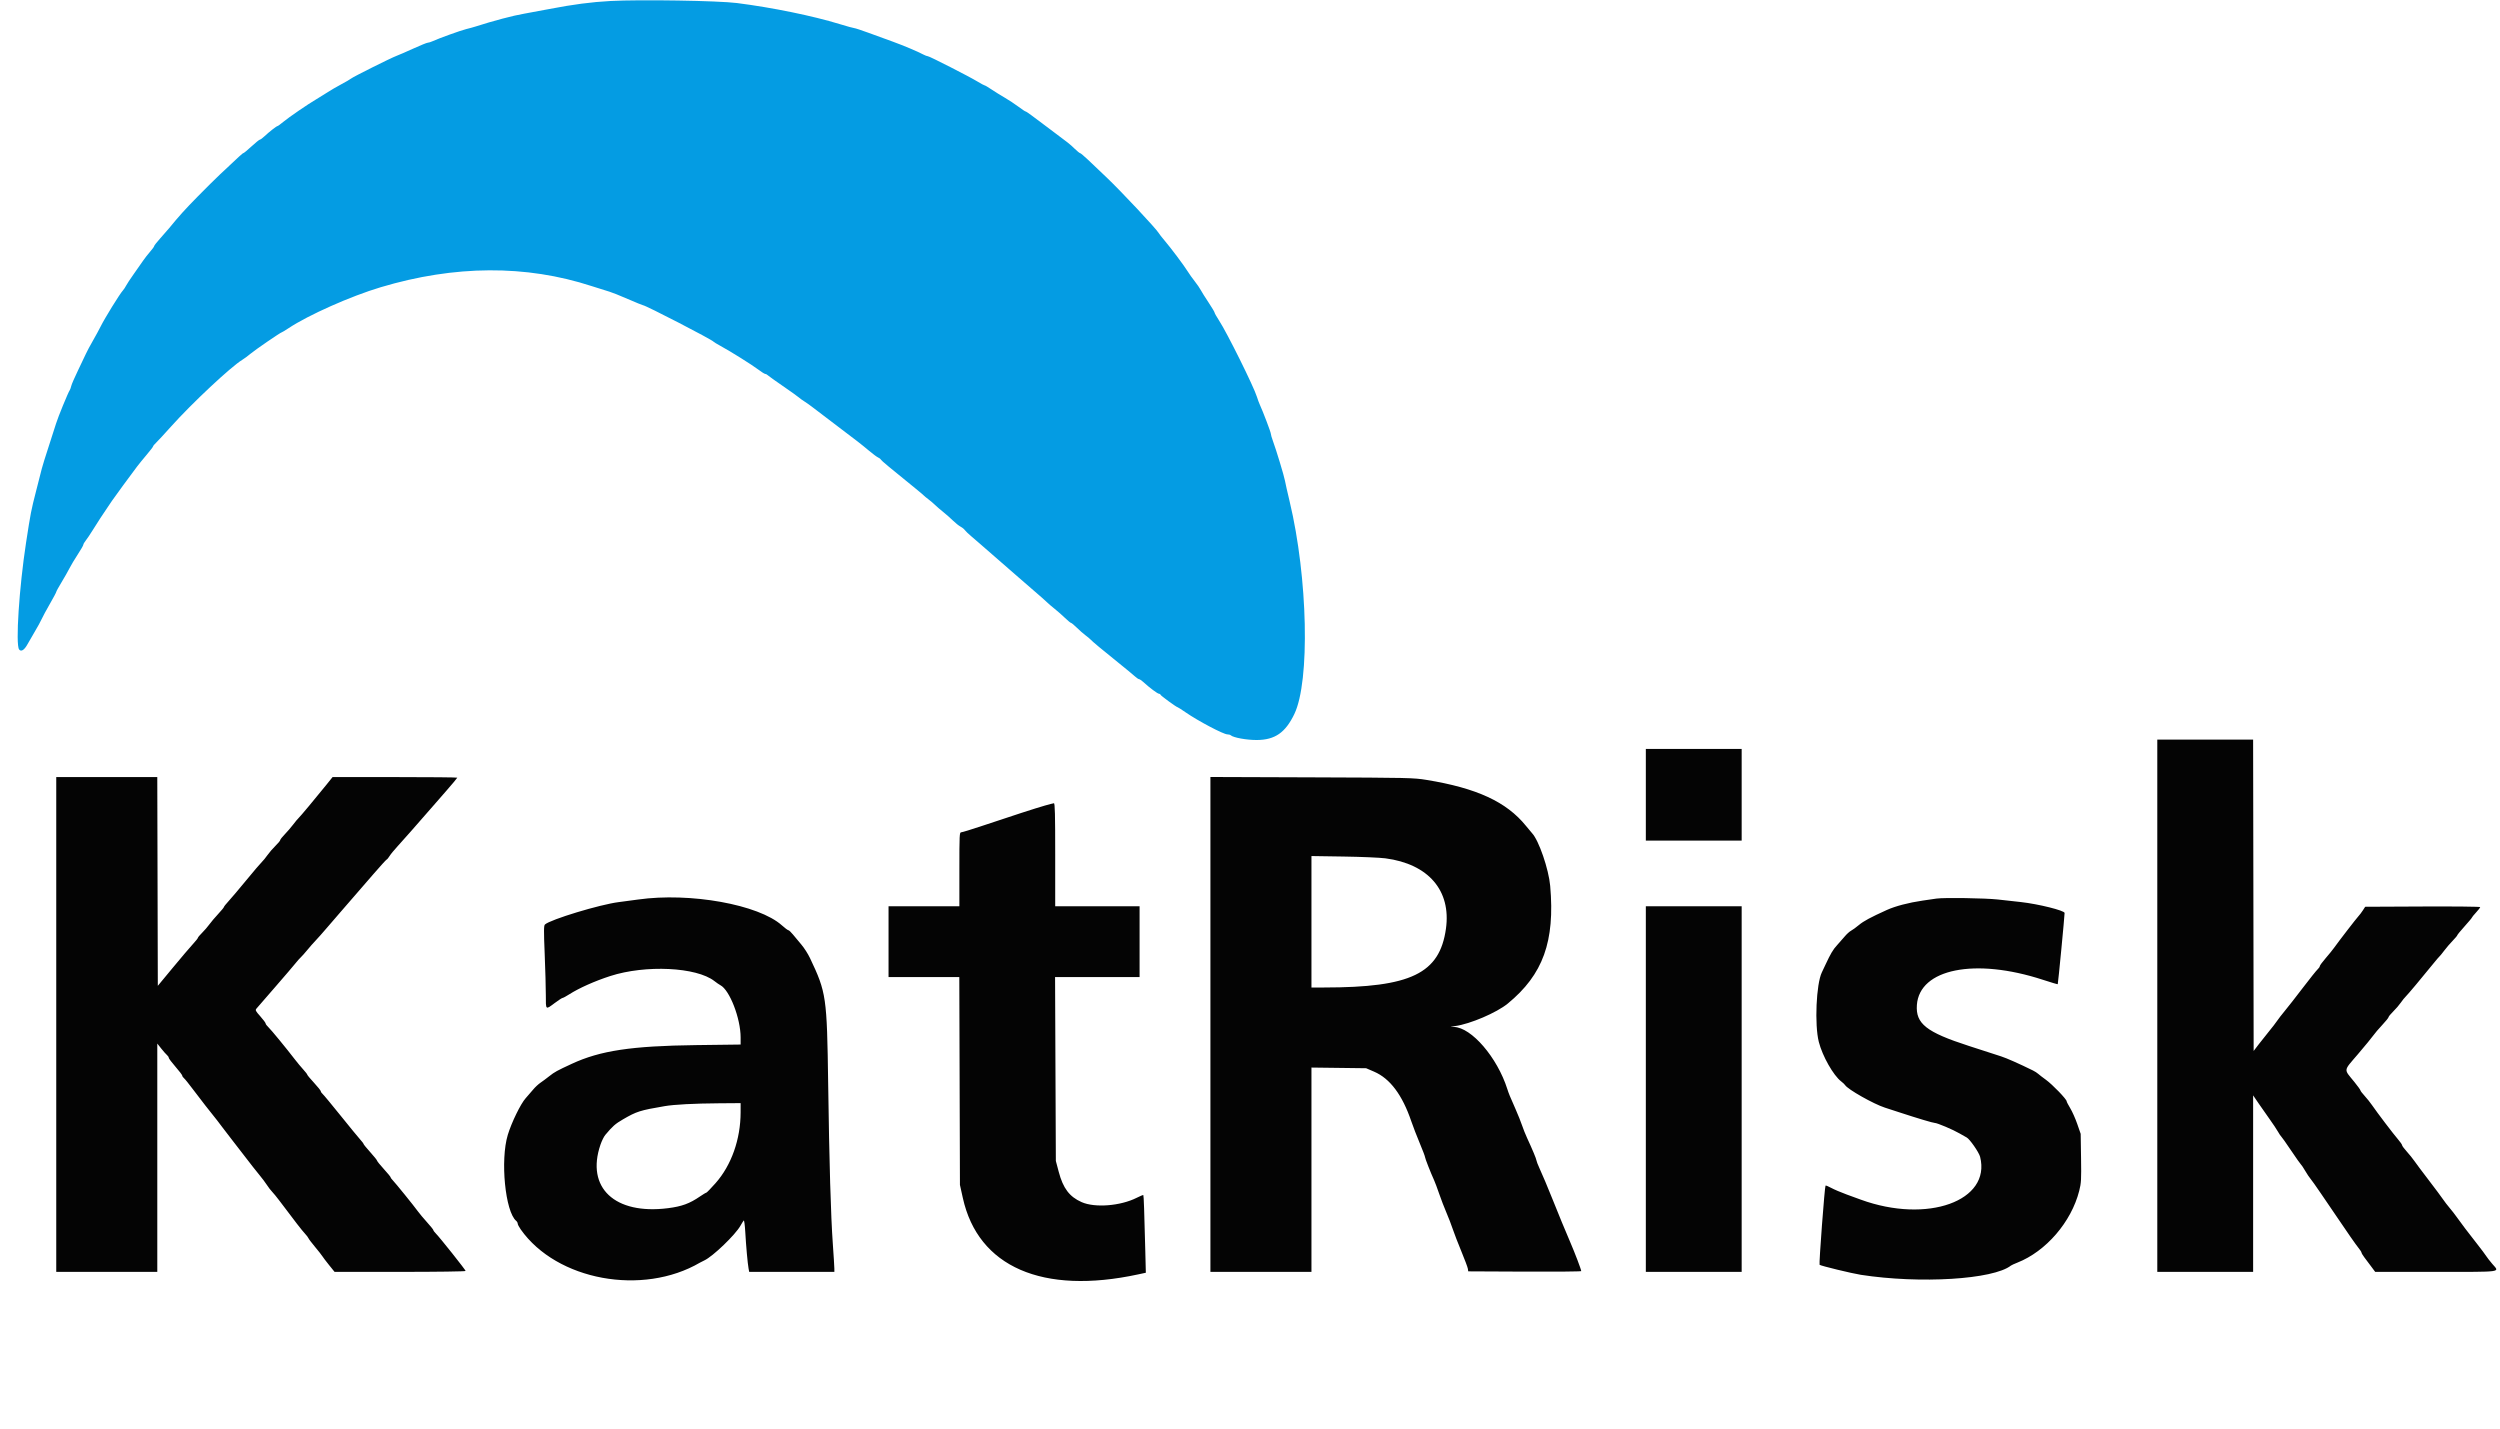 <svg id="svg" version="1.1" xmlns="http://www.w3.org/2000/svg" xmlns:xlink="http://www.w3.org/1999/xlink" width="400" height="228.616" viewBox="0, 0, 400,228.616"><g id="svgg"><path id="path0" d="M97.667 0.160 C 94.607 0.325,91.721 0.703,87.917 1.437 C 86.267 1.755,84.429 2.097,83.833 2.197 C 82.153 2.479,78.916 3.334,76.083 4.245 C 75.717 4.363,75.053 4.545,74.608 4.650 C 73.793 4.843,70.199 6.138,69.225 6.590 C 68.936 6.724,68.584 6.833,68.444 6.833 C 68.303 6.833,67.264 7.254,66.136 7.768 C 65.007 8.282,63.788 8.811,63.428 8.944 C 62.553 9.267,56.484 12.301,56.167 12.574 C 56.029 12.692,55.329 13.101,54.610 13.482 C 53.892 13.863,52.879 14.454,52.360 14.795 C 51.841 15.135,51.029 15.640,50.556 15.915 C 49.281 16.658,46.197 18.773,45.303 19.517 C 44.874 19.874,44.473 20.167,44.411 20.167 C 44.259 20.167,43.052 21.109,42.338 21.785 C 42.020 22.087,41.683 22.335,41.588 22.337 C 41.494 22.339,40.892 22.824,40.250 23.415 C 39.608 24.005,39.025 24.491,38.954 24.494 C 38.831 24.500,38.461 24.836,35.250 27.860 C 34.517 28.551,32.893 30.159,31.641 31.433 C 29.594 33.517,28.648 34.565,27.088 36.476 C 26.815 36.810,26.159 37.563,25.629 38.149 C 25.100 38.735,24.667 39.286,24.667 39.374 C 24.667 39.461,24.380 39.858,24.030 40.255 C 23.680 40.653,23.174 41.302,22.905 41.697 C 22.636 42.092,21.963 43.053,21.409 43.833 C 20.855 44.612,20.299 45.455,20.174 45.706 C 20.049 45.956,19.825 46.294,19.676 46.456 C 19.166 47.011,16.746 50.929,16.080 52.279 C 15.846 52.753,15.293 53.768,14.851 54.536 C 14.409 55.304,13.915 56.228,13.753 56.591 C 13.591 56.953,13.022 58.150,12.488 59.250 C 11.954 60.350,11.465 61.475,11.402 61.750 C 11.339 62.025,11.232 62.325,11.164 62.417 C 10.923 62.742,9.271 66.766,8.975 67.750 C 8.809 68.300,8.267 69.987,7.770 71.500 C 7.274 73.012,6.784 74.587,6.683 75.000 C 6.581 75.412,6.171 77.025,5.770 78.583 C 4.977 81.671,4.906 82.035,4.168 86.833 C 3.068 93.985,2.473 103.111,3.055 103.906 C 3.376 104.345,3.896 104.014,4.425 103.036 C 4.659 102.604,5.189 101.688,5.602 101.000 C 6.016 100.313,6.496 99.434,6.669 99.047 C 6.842 98.661,7.437 97.559,7.992 96.598 C 8.546 95.637,9.000 94.784,9.000 94.703 C 9.000 94.622,9.383 93.925,9.851 93.155 C 10.318 92.384,10.890 91.378,11.121 90.919 C 11.352 90.459,11.945 89.469,12.437 88.717 C 12.930 87.966,13.333 87.264,13.333 87.158 C 13.333 87.052,13.502 86.756,13.708 86.501 C 13.915 86.246,14.421 85.493,14.833 84.827 C 15.624 83.551,16.505 82.200,17.283 81.071 C 17.540 80.698,17.825 80.274,17.917 80.129 C 18.112 79.819,21.088 75.755,21.917 74.667 C 22.230 74.254,22.940 73.382,23.494 72.729 C 24.047 72.077,24.500 71.483,24.500 71.411 C 24.500 71.339,24.708 71.086,24.963 70.848 C 25.217 70.611,26.298 69.442,27.365 68.250 C 30.692 64.533,36.961 58.662,38.773 57.566 C 39.092 57.373,39.667 56.948,40.051 56.621 C 40.764 56.014,44.917 53.167,45.088 53.167 C 45.140 53.167,45.634 52.867,46.185 52.501 C 49.350 50.399,56.123 47.389,60.917 45.955 C 72.763 42.411,84.171 42.350,94.667 45.775 C 95.904 46.179,97.192 46.583,97.528 46.674 C 97.864 46.765,99.173 47.287,100.437 47.836 C 101.700 48.385,102.795 48.833,102.869 48.833 C 103.275 48.833,113.928 54.338,114.167 54.671 C 114.212 54.735,114.717 55.041,115.288 55.352 C 116.904 56.231,120.334 58.379,121.340 59.142 C 121.841 59.522,122.338 59.832,122.446 59.833 C 122.554 59.833,122.742 59.932,122.863 60.053 C 122.984 60.174,124.058 60.941,125.250 61.759 C 126.442 62.576,127.590 63.396,127.801 63.581 C 128.013 63.766,128.432 64.067,128.732 64.250 C 129.032 64.433,129.684 64.900,130.181 65.286 C 130.677 65.673,132.283 66.895,133.750 68.003 C 137.329 70.707,137.733 71.021,139.057 72.129 C 139.684 72.654,140.334 73.135,140.501 73.198 C 140.668 73.261,140.868 73.415,140.944 73.542 C 141.067 73.745,142.232 74.716,146.548 78.214 C 147.202 78.743,147.777 79.231,147.827 79.298 C 147.876 79.364,148.190 79.622,148.523 79.870 C 148.857 80.119,149.345 80.533,149.607 80.790 C 149.869 81.047,150.458 81.556,150.917 81.921 C 151.375 82.285,152.077 82.904,152.477 83.297 C 152.876 83.689,153.416 84.120,153.675 84.254 C 153.934 84.388,154.245 84.637,154.365 84.807 C 154.485 84.977,154.958 85.431,155.417 85.817 C 155.875 86.202,156.475 86.720,156.751 86.967 C 157.026 87.214,158.335 88.354,159.659 89.500 C 160.983 90.646,162.490 91.958,163.006 92.417 C 163.522 92.875,164.648 93.850,165.506 94.583 C 166.365 95.317,167.259 96.106,167.492 96.338 C 167.726 96.569,168.292 97.056,168.750 97.419 C 169.208 97.782,169.952 98.436,170.403 98.873 C 170.854 99.309,171.289 99.667,171.370 99.667 C 171.450 99.667,171.868 100.015,172.300 100.440 C 172.731 100.865,173.346 101.405,173.667 101.639 C 173.987 101.874,174.362 102.187,174.500 102.334 C 174.830 102.687,176.267 103.885,178.902 106.004 C 180.086 106.956,181.284 107.944,181.564 108.201 C 181.845 108.457,182.153 108.667,182.250 108.667 C 182.347 108.667,182.652 108.873,182.928 109.125 C 183.932 110.041,185.216 111.000,185.438 111.000 C 185.564 111.000,185.667 111.063,185.667 111.141 C 185.667 111.276,188.252 113.167,188.437 113.167 C 188.488 113.167,189.066 113.538,189.723 113.991 C 191.722 115.371,195.761 117.500,196.380 117.500 C 196.593 117.500,196.838 117.567,196.925 117.648 C 197.322 118.019,199.480 118.410,201.083 118.402 C 203.984 118.388,205.659 117.230,207.093 114.250 C 209.622 108.995,209.258 92.420,206.346 80.250 C 205.995 78.783,205.657 77.283,205.594 76.917 C 205.469 76.186,204.183 71.939,203.661 70.535 C 203.481 70.051,203.333 69.538,203.333 69.396 C 203.333 69.153,202.078 65.845,201.571 64.750 C 201.443 64.475,201.236 63.913,201.110 63.500 C 200.621 61.896,196.338 53.258,195.061 51.301 C 194.661 50.687,194.333 50.108,194.333 50.014 C 194.333 49.921,193.894 49.186,193.358 48.380 C 192.821 47.575,192.263 46.685,192.118 46.403 C 191.972 46.120,191.545 45.499,191.169 45.023 C 190.792 44.547,190.282 43.829,190.034 43.429 C 189.450 42.485,187.343 39.673,186.341 38.500 C 185.910 37.996,185.484 37.449,185.394 37.286 C 185.041 36.644,179.362 30.583,177.084 28.417 C 176.024 27.408,174.662 26.115,174.058 25.542 C 173.454 24.969,172.894 24.500,172.813 24.500 C 172.733 24.500,172.348 24.189,171.959 23.808 C 171.201 23.068,170.969 22.885,167.905 20.602 C 166.811 19.788,165.535 18.831,165.068 18.477 C 164.601 18.123,164.161 17.833,164.091 17.833 C 164.020 17.833,163.507 17.491,162.951 17.073 C 162.395 16.655,161.409 16.005,160.761 15.629 C 160.113 15.253,159.156 14.658,158.634 14.306 C 158.112 13.954,157.625 13.666,157.551 13.666 C 157.477 13.666,156.967 13.392,156.417 13.058 C 155.057 12.231,148.724 9.000,148.461 8.999 C 148.345 8.998,148.025 8.878,147.750 8.731 C 146.833 8.243,144.603 7.302,142.833 6.658 C 141.871 6.308,140.146 5.679,139.000 5.261 C 137.855 4.842,136.814 4.500,136.687 4.500 C 136.561 4.500,135.511 4.210,134.354 3.855 C 130.042 2.533,123.598 1.212,117.917 0.487 C 114.933 0.107,102.403 -0.096,97.667 0.160 " stroke="none" fill="#049ce3" fill-rule="evenodd"></path><path id="path1" d="M345.167 160.917 L 345.167 203.500 352.833 203.500 L 360.500 203.500 360.500 189.379 L 360.500 175.259 361.407 176.588 C 361.906 177.319,362.711 178.469,363.197 179.145 C 363.682 179.820,364.254 180.682,364.469 181.059 C 364.684 181.437,364.918 181.785,364.989 181.832 C 365.061 181.878,365.775 182.892,366.576 184.083 C 367.378 185.275,368.092 186.287,368.164 186.333 C 368.236 186.379,368.536 186.829,368.830 187.333 C 369.125 187.838,369.500 188.400,369.664 188.583 C 369.828 188.767,370.573 189.817,371.320 190.917 C 372.067 192.017,372.845 193.158,373.048 193.453 C 373.251 193.748,373.567 194.212,373.750 194.485 C 375.448 197.008,376.965 199.185,377.357 199.663 C 377.619 199.982,377.836 200.319,377.840 200.413 C 377.844 200.507,378.050 200.853,378.298 201.182 C 378.547 201.511,379.038 202.167,379.391 202.640 L 380.031 203.500 389.766 203.500 C 400.643 203.500,399.946 203.597,398.786 202.247 C 398.394 201.790,397.941 201.209,397.781 200.956 C 397.620 200.702,397.023 199.902,396.453 199.178 C 394.989 197.319,393.667 195.577,393.083 194.739 C 392.808 194.344,392.295 193.683,391.944 193.271 C 391.592 192.858,391.104 192.223,390.860 191.860 C 390.616 191.497,389.592 190.124,388.584 188.808 C 387.575 187.493,386.546 186.117,386.295 185.750 C 386.045 185.383,385.501 184.709,385.087 184.251 C 384.672 183.793,384.333 183.335,384.333 183.233 C 384.333 183.131,384.048 182.718,383.699 182.315 C 382.965 181.468,380.334 178.007,379.546 176.853 C 379.251 176.420,378.707 175.738,378.338 175.338 C 377.969 174.938,377.667 174.542,377.667 174.458 C 377.667 174.374,377.230 173.768,376.697 173.111 C 374.962 170.973,374.901 171.443,377.271 168.665 C 378.404 167.337,379.512 165.987,379.734 165.667 C 379.955 165.346,380.593 164.597,381.152 164.003 C 381.710 163.409,382.167 162.843,382.167 162.746 C 382.167 162.649,382.506 162.236,382.921 161.829 C 383.336 161.422,383.880 160.789,384.129 160.423 C 384.379 160.057,384.743 159.606,384.938 159.420 C 385.263 159.111,387.406 156.554,389.403 154.093 C 389.853 153.538,390.275 153.046,390.341 153.000 C 390.406 152.954,390.742 152.542,391.087 152.083 C 391.432 151.625,392.042 150.915,392.441 150.505 C 392.840 150.096,393.167 149.705,393.167 149.636 C 393.167 149.568,393.692 148.928,394.333 148.215 C 394.975 147.501,395.500 146.874,395.500 146.820 C 395.500 146.766,395.800 146.397,396.167 146.000 C 396.533 145.603,396.833 145.215,396.833 145.138 C 396.833 145.060,392.693 145.017,387.632 145.040 L 378.430 145.083 378.053 145.667 C 377.846 145.987,377.534 146.400,377.360 146.583 C 377.017 146.946,374.190 150.611,373.472 151.623 C 373.228 151.968,372.609 152.732,372.097 153.321 C 371.586 153.910,371.167 154.480,371.167 154.587 C 371.167 154.694,371.008 154.925,370.814 155.099 C 370.621 155.274,369.552 156.612,368.439 158.072 C 367.327 159.532,366.033 161.187,365.564 161.749 C 365.095 162.311,364.532 163.039,364.314 163.366 C 364.095 163.693,363.542 164.413,363.083 164.965 C 362.625 165.518,361.875 166.462,361.417 167.063 L 360.583 168.156 360.541 143.244 L 360.499 118.333 352.833 118.333 L 345.167 118.333 345.167 160.917 M263.333 127.167 L 263.333 134.500 271.000 134.500 L 278.667 134.500 278.667 127.167 L 278.667 119.833 271.000 119.833 L 263.333 119.833 263.333 127.167 M9.000 163.917 L 9.000 203.500 17.083 203.500 L 25.167 203.500 25.167 185.235 L 25.167 166.970 25.806 167.777 C 26.157 168.220,26.570 168.686,26.722 168.812 C 26.875 168.938,27.000 169.131,27.000 169.242 C 27.000 169.353,27.486 170.000,28.079 170.680 C 28.673 171.360,29.161 172.001,29.163 172.105 C 29.165 172.208,29.292 172.395,29.446 172.521 C 29.599 172.647,30.227 173.426,30.841 174.252 C 31.455 175.078,32.361 176.260,32.854 176.878 C 34.708 179.205,35.099 179.705,35.667 180.480 C 35.987 180.918,36.700 181.845,37.250 182.541 C 37.800 183.236,38.775 184.497,39.417 185.343 C 40.058 186.188,40.968 187.344,41.438 187.911 C 41.908 188.478,42.479 189.236,42.707 189.596 C 42.936 189.956,43.305 190.438,43.529 190.667 C 43.752 190.896,44.273 191.533,44.687 192.083 C 47.301 195.560,48.275 196.817,48.753 197.333 C 49.050 197.654,49.321 198.007,49.355 198.117 C 49.389 198.227,49.863 198.852,50.408 199.506 C 50.953 200.159,51.478 200.828,51.575 200.992 C 51.671 201.156,52.151 201.787,52.640 202.395 L 53.530 203.500 64.015 203.500 C 69.905 203.500,74.500 203.436,74.500 203.354 C 74.500 203.193,70.363 197.988,69.729 197.352 C 69.512 197.134,69.333 196.891,69.333 196.814 C 69.333 196.737,68.883 196.176,68.332 195.569 C 67.782 194.961,67.125 194.178,66.874 193.828 C 66.263 192.978,63.223 189.223,62.820 188.820 C 62.644 188.644,62.500 188.441,62.500 188.368 C 62.500 188.296,62.012 187.703,61.417 187.050 C 60.821 186.397,60.333 185.795,60.333 185.712 C 60.333 185.629,59.846 185.020,59.250 184.358 C 58.654 183.697,58.167 183.100,58.167 183.032 C 58.167 182.963,57.929 182.647,57.637 182.329 C 57.346 182.010,55.933 180.287,54.496 178.500 C 53.059 176.712,51.760 175.147,51.609 175.021 C 51.457 174.895,51.332 174.708,51.330 174.605 C 51.329 174.501,50.842 173.892,50.248 173.250 C 49.654 172.608,49.168 172.025,49.167 171.955 C 49.167 171.884,48.877 171.509,48.524 171.121 C 48.170 170.734,47.589 170.037,47.232 169.573 C 45.803 167.714,43.348 164.727,42.937 164.346 C 42.696 164.124,42.500 163.857,42.500 163.754 C 42.500 163.651,42.116 163.136,41.647 162.610 C 40.878 161.747,40.818 161.625,41.038 161.368 C 41.172 161.211,42.512 159.668,44.016 157.938 C 45.520 156.208,46.996 154.483,47.297 154.104 C 47.598 153.726,47.973 153.304,48.130 153.167 C 48.288 153.029,48.754 152.505,49.167 152.002 C 49.579 151.499,50.179 150.817,50.500 150.486 C 50.821 150.155,51.646 149.225,52.333 148.418 C 53.021 147.612,53.958 146.525,54.417 146.003 C 55.222 145.086,55.801 144.417,59.838 139.750 C 60.869 138.558,61.783 137.556,61.870 137.523 C 61.956 137.490,62.164 137.238,62.332 136.963 C 62.499 136.688,63.074 135.987,63.610 135.406 C 64.145 134.825,65.108 133.745,65.750 133.007 C 66.392 132.268,67.395 131.121,67.980 130.457 C 68.565 129.793,69.205 129.063,69.402 128.833 C 69.600 128.604,70.527 127.540,71.464 126.469 C 72.400 125.398,73.167 124.480,73.167 124.428 C 73.167 124.376,68.677 124.333,63.189 124.333 L 53.211 124.333 52.231 125.554 C 50.596 127.589,47.962 130.739,47.743 130.922 C 47.629 131.016,47.255 131.466,46.911 131.922 C 46.567 132.377,45.958 133.085,45.559 133.495 C 45.160 133.904,44.833 134.320,44.833 134.418 C 44.833 134.517,44.489 134.932,44.068 135.340 C 43.648 135.749,43.070 136.418,42.785 136.828 C 42.500 137.238,42.102 137.725,41.901 137.911 C 41.699 138.098,40.578 139.412,39.410 140.833 C 38.241 142.254,36.958 143.770,36.559 144.201 C 36.160 144.633,35.832 145.045,35.831 145.118 C 35.829 145.191,35.409 145.700,34.897 146.250 C 34.384 146.800,33.750 147.550,33.487 147.917 C 33.225 148.283,32.708 148.881,32.338 149.246 C 31.969 149.610,31.667 149.970,31.667 150.047 C 31.667 150.124,31.306 150.576,30.866 151.052 C 30.426 151.527,28.982 153.225,27.658 154.825 L 25.250 157.733 25.208 141.033 L 25.165 124.333 17.083 124.333 L 9.000 124.333 9.000 163.917 M193.667 163.909 L 193.667 203.500 201.750 203.500 L 209.833 203.500 209.833 187.154 L 209.833 170.809 214.208 170.863 L 218.583 170.918 219.860 171.468 C 222.409 172.567,224.374 175.191,225.811 179.417 C 226.092 180.242,226.699 181.816,227.161 182.914 C 227.622 184.013,228.000 185.006,228.000 185.121 C 228.000 185.322,228.909 187.638,229.456 188.833 C 229.604 189.154,229.968 190.129,230.266 191.000 C 230.565 191.871,231.083 193.221,231.419 194.000 C 231.754 194.779,232.217 195.979,232.446 196.667 C 232.675 197.354,233.299 198.968,233.831 200.252 C 234.364 201.537,234.826 202.775,234.858 203.002 L 234.917 203.417 243.958 203.460 C 248.931 203.483,252.999 203.446,252.997 203.376 C 252.990 203.116,252.001 200.518,251.205 198.667 C 250.387 196.766,249.477 194.559,248.386 191.833 C 247.592 189.851,246.851 188.093,246.302 186.890 C 246.044 186.325,245.833 185.775,245.833 185.668 C 245.833 185.467,245.165 183.867,244.330 182.068 C 244.071 181.509,243.711 180.609,243.532 180.068 C 243.352 179.526,242.890 178.371,242.506 177.500 C 241.530 175.291,241.413 175.005,241.172 174.250 C 239.560 169.186,235.444 164.398,232.630 164.311 C 231.936 164.290,231.941 164.286,232.833 164.168 C 235.202 163.853,239.470 162.027,241.246 160.568 C 246.897 155.927,248.808 150.627,248.031 141.750 C 247.795 139.063,246.210 134.452,245.128 133.306 C 245.012 133.183,244.568 132.652,244.142 132.126 C 241.039 128.295,236.272 126.094,228.250 124.787 C 226.169 124.447,225.442 124.431,209.875 124.376 L 193.667 124.318 193.667 163.909 M167.167 128.895 C 165.740 129.302,161.869 130.556,157.250 132.106 C 155.508 132.690,153.952 133.168,153.792 133.168 C 153.519 133.167,153.500 133.559,153.500 139.083 L 153.500 145.000 147.833 145.000 L 142.167 145.000 142.167 150.667 L 142.167 156.333 147.827 156.333 L 153.488 156.333 153.539 172.958 L 153.590 189.583 154.051 191.667 C 156.491 202.710,166.812 207.207,182.125 203.899 L 183.333 203.638 183.248 200.194 C 183.094 193.944,183.001 191.279,182.933 191.211 C 182.897 191.175,182.422 191.369,181.879 191.644 C 179.275 192.958,175.186 193.281,173.058 192.339 C 171.116 191.480,170.098 190.135,169.399 187.500 L 168.935 185.750 168.873 171.042 L 168.811 156.333 175.572 156.333 L 182.333 156.333 182.333 150.667 L 182.333 145.000 175.583 145.000 L 168.833 145.000 168.833 136.750 C 168.833 130.251,168.789 128.504,168.625 128.519 C 168.510 128.529,167.854 128.698,167.167 128.895 M221.667 137.333 C 228.551 138.238,232.205 142.488,231.351 148.595 C 230.347 155.771,225.738 157.996,211.875 158.000 L 209.833 158.000 209.833 147.484 L 209.833 136.968 214.958 137.046 C 217.777 137.089,220.796 137.218,221.667 137.333 M102.083 143.925 C 101.167 144.054,99.784 144.239,99.010 144.336 C 96.009 144.709,88.051 147.123,87.191 147.920 C 87.004 148.094,86.997 148.886,87.150 152.624 C 87.251 155.096,87.333 158.067,87.333 159.226 C 87.333 161.648,87.272 161.592,88.734 160.500 C 89.347 160.042,89.924 159.667,90.016 159.667 C 90.108 159.667,90.589 159.407,91.086 159.089 C 92.642 158.094,95.163 156.969,97.634 156.168 C 103.283 154.338,111.445 154.731,114.304 156.971 C 114.641 157.236,115.074 157.534,115.267 157.635 C 116.747 158.410,118.500 162.945,118.500 165.998 L 118.500 167.126 111.375 167.217 C 101.035 167.349,96.049 168.099,91.500 170.205 C 89.105 171.314,88.726 171.521,87.891 172.185 C 87.447 172.538,86.809 173.012,86.475 173.238 C 86.140 173.465,85.615 173.954,85.308 174.326 C 85.001 174.698,84.462 175.320,84.111 175.709 C 83.312 176.593,81.844 179.602,81.245 181.583 C 80.024 185.618,80.835 193.883,82.596 195.344 C 82.726 195.452,82.833 195.649,82.833 195.782 C 82.833 195.915,83.055 196.337,83.325 196.720 C 89.070 204.863,102.791 207.398,112.000 202.018 C 112.138 201.938,112.453 201.777,112.701 201.662 C 114.063 201.027,117.652 197.577,118.474 196.113 C 118.689 195.730,118.925 195.353,118.998 195.276 C 119.072 195.198,119.182 196.023,119.243 197.109 C 119.370 199.363,119.622 202.161,119.770 202.958 L 119.870 203.500 126.685 203.500 L 133.500 203.500 133.496 202.958 C 133.495 202.660,133.384 200.893,133.252 199.031 C 132.930 194.524,132.683 186.006,132.506 173.333 C 132.312 159.454,132.219 158.816,129.596 153.288 C 129.280 152.621,128.660 151.652,128.219 151.135 C 127.778 150.618,127.169 149.889,126.866 149.514 C 126.562 149.140,126.236 148.833,126.140 148.833 C 126.044 148.833,125.581 148.488,125.112 148.066 C 121.399 144.727,110.402 142.750,102.083 143.925 M309.833 143.773 C 309.604 143.806,308.592 143.954,307.583 144.101 C 305.387 144.422,303.244 144.985,301.901 145.593 C 299.267 146.787,298.182 147.371,297.424 148.004 C 296.969 148.383,296.401 148.796,296.161 148.920 C 295.921 149.044,295.456 149.469,295.128 149.864 C 294.800 150.260,294.253 150.883,293.912 151.250 C 293.297 151.912,292.904 152.575,292.083 154.333 C 291.848 154.837,291.583 155.400,291.494 155.583 C 290.595 157.437,290.311 163.966,291.009 166.702 C 291.592 168.983,293.334 172.061,294.589 173.025 C 294.861 173.234,295.142 173.499,295.214 173.615 C 295.642 174.301,299.767 176.637,301.583 177.221 C 302.042 177.369,303.092 177.710,303.917 177.981 C 306.817 178.931,309.277 179.667,309.552 179.667 C 309.951 179.667,312.482 180.738,313.527 181.350 C 314.016 181.636,314.529 181.926,314.667 181.995 C 315.150 182.236,316.639 184.380,316.819 185.095 C 318.596 192.151,308.376 195.820,297.737 191.947 C 297.377 191.816,296.353 191.442,295.461 191.116 C 294.568 190.790,293.462 190.319,293.002 190.068 C 292.541 189.818,292.130 189.648,292.087 189.691 C 291.946 189.831,291.013 202.246,291.134 202.367 C 291.298 202.531,296.343 203.756,297.750 203.973 C 307.226 205.435,318.928 204.713,321.750 202.492 C 321.842 202.420,322.302 202.209,322.773 202.024 C 327.363 200.214,331.410 195.519,332.675 190.533 C 332.993 189.280,333.021 188.784,332.968 185.283 L 332.909 181.417 332.363 179.842 C 332.063 178.977,331.559 177.842,331.242 177.321 C 330.926 176.799,330.667 176.300,330.667 176.211 C 330.667 175.876,328.389 173.515,327.335 172.756 C 326.830 172.392,326.282 171.971,326.117 171.819 C 325.953 171.668,325.578 171.426,325.284 171.282 C 323.039 170.178,321.084 169.312,320.167 169.015 C 319.571 168.822,317.245 168.069,314.999 167.342 C 308.215 165.147,306.490 163.787,306.701 160.799 C 307.110 155.001,316.014 153.220,326.863 156.765 C 328.145 157.185,329.215 157.503,329.240 157.472 C 329.296 157.405,330.337 146.561,330.335 146.074 C 330.333 145.685,326.142 144.640,323.333 144.328 C 322.554 144.242,320.904 144.059,319.667 143.921 C 317.646 143.696,311.043 143.597,309.833 143.773 M263.333 174.250 L 263.333 203.500 271.000 203.500 L 278.667 203.500 278.667 174.250 L 278.667 145.000 271.000 145.000 L 263.333 145.000 263.333 174.250 M118.499 177.958 C 118.497 182.277,117.022 186.448,114.483 189.312 C 113.741 190.149,113.075 190.833,113.002 190.833 C 112.930 190.833,112.482 191.101,112.007 191.427 C 110.352 192.566,109.091 193.029,106.886 193.309 C 98.362 194.391,93.723 190.038,96.071 183.159 C 96.275 182.559,96.624 181.852,96.846 181.588 C 98.029 180.179,98.443 179.815,99.666 179.104 C 101.870 177.823,102.385 177.660,106.333 176.985 C 107.871 176.722,111.029 176.555,115.042 176.526 L 118.500 176.500 118.499 177.958 " stroke="none" fill="#040404" fill-rule="evenodd"></path></g></svg>